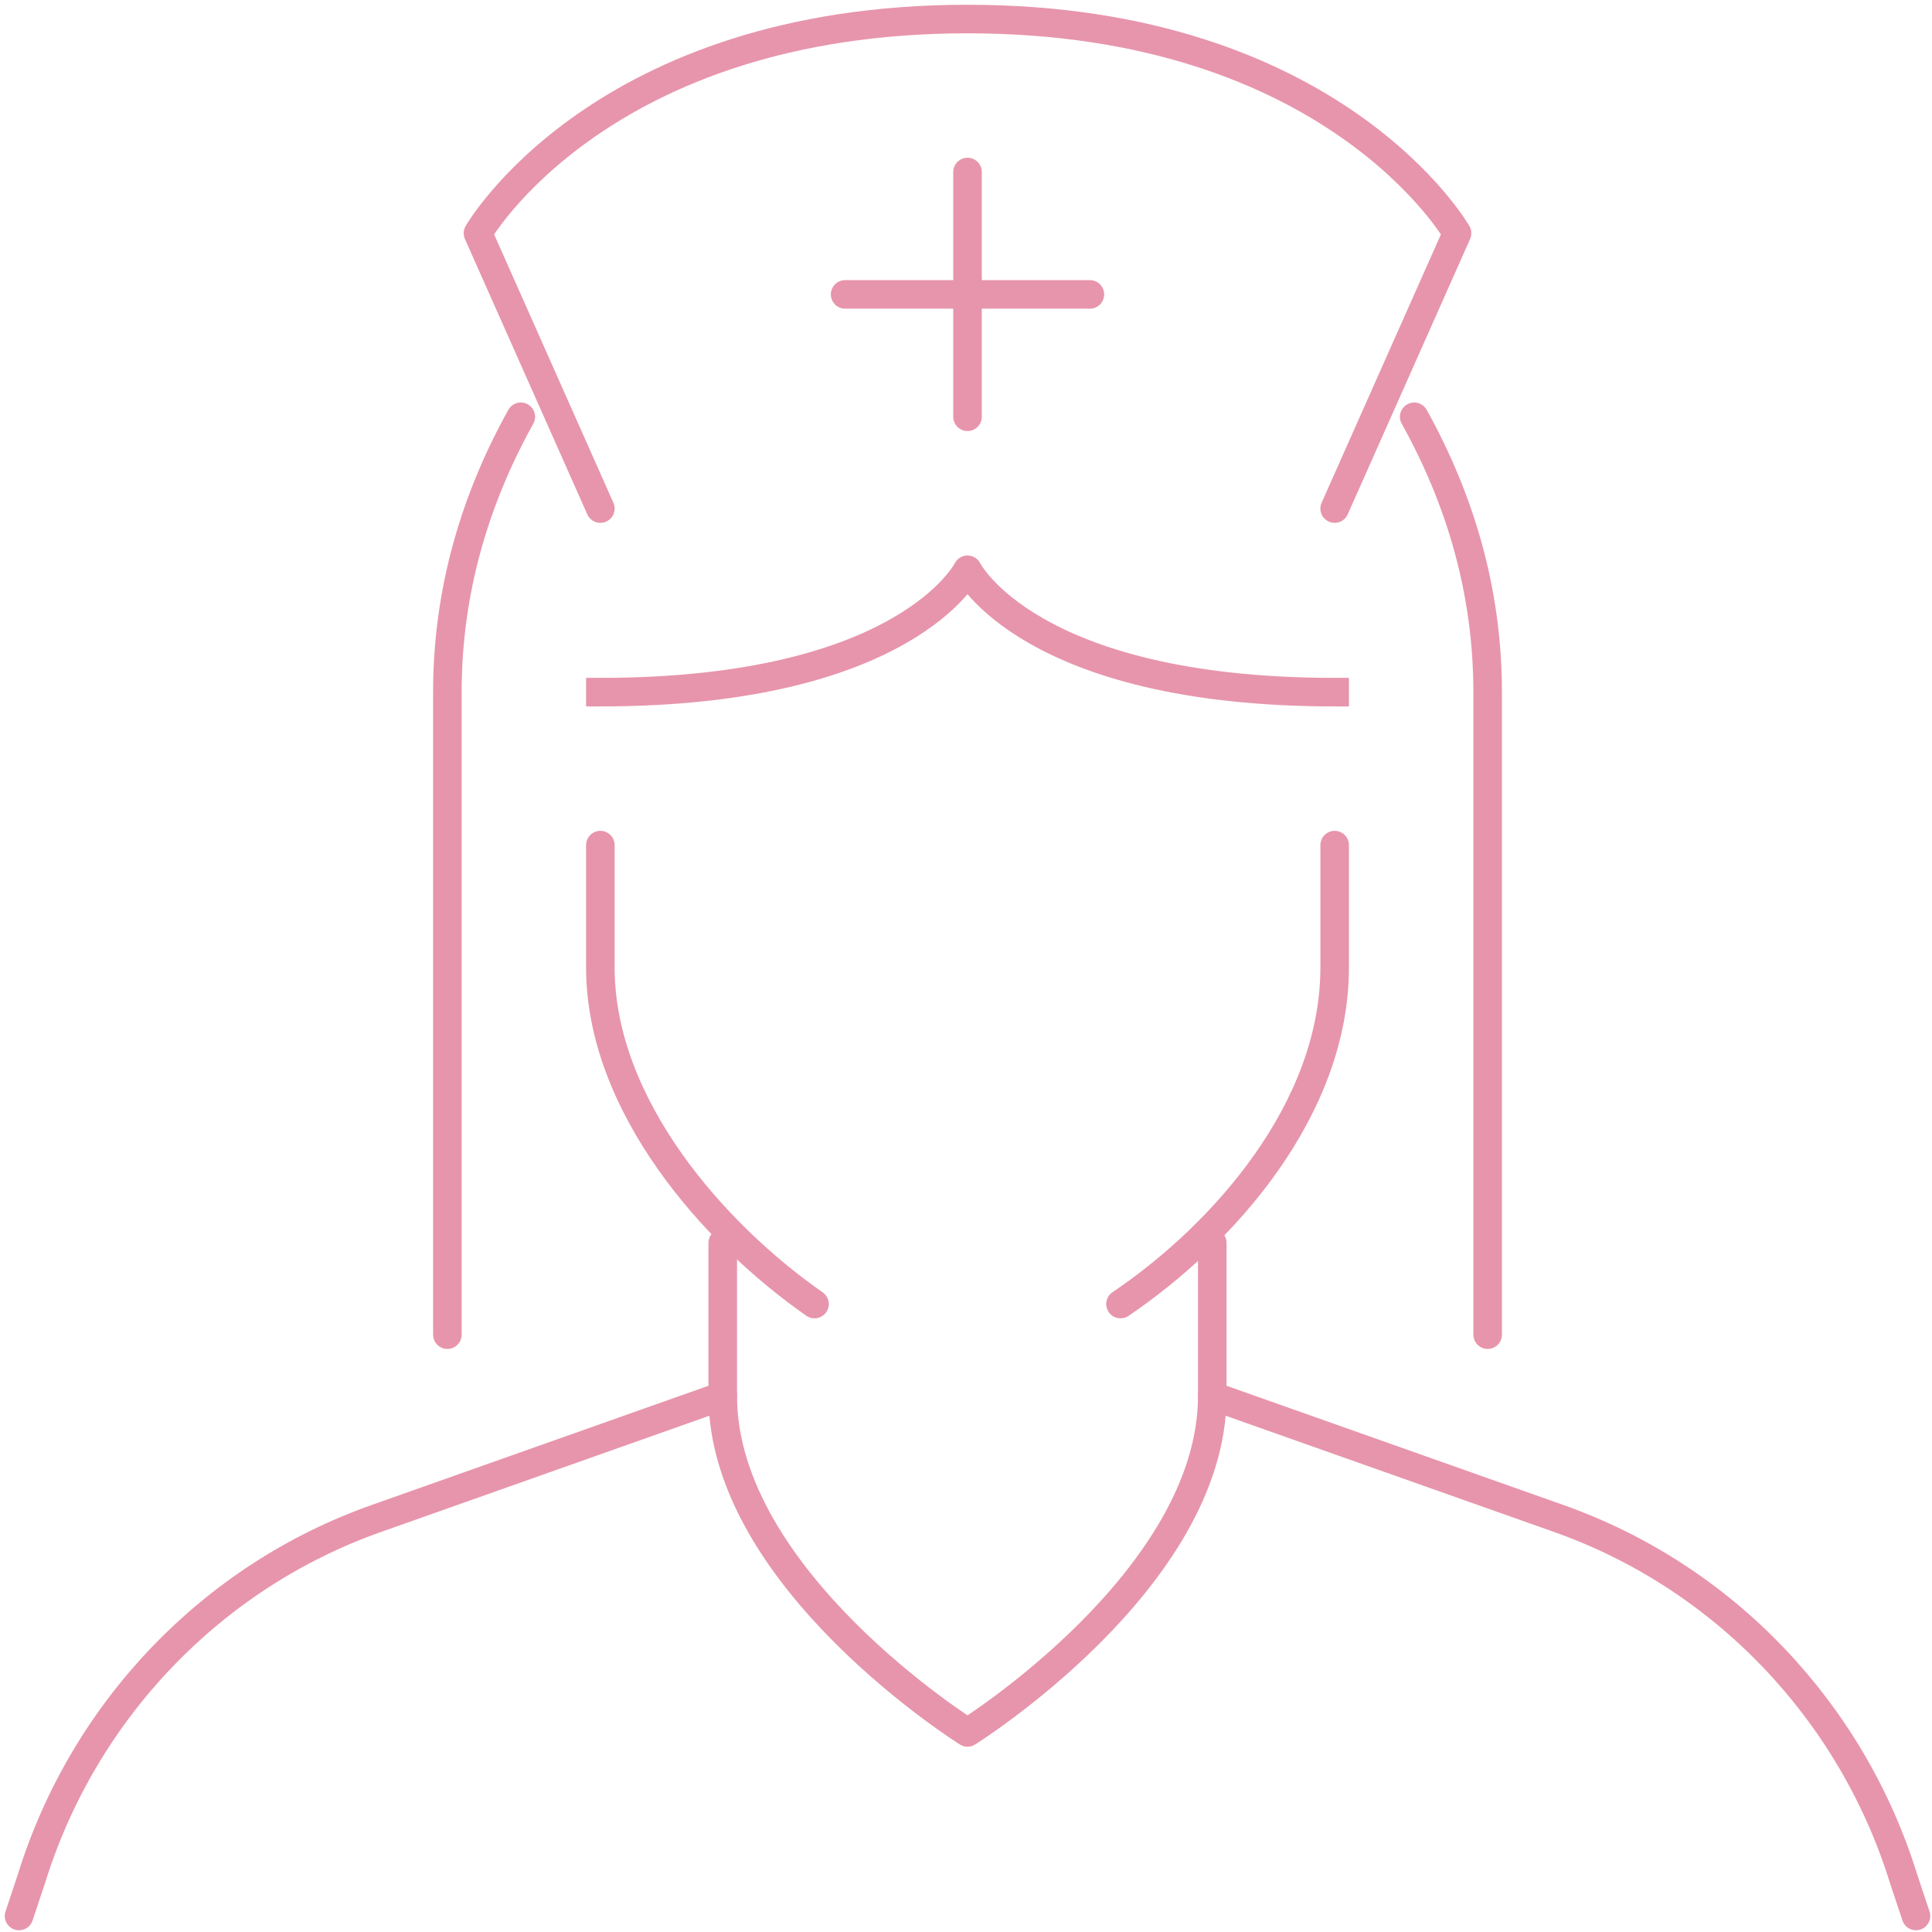 <svg width="203" height="203" viewBox="0 0 203 203" fill="none" xmlns="http://www.w3.org/2000/svg">
<path d="M85.584 137.021C74.976 129.627 63.081 116.125 63.081 101.659V88.799" stroke="#E795AC" stroke-width="3" stroke-miterlimit="10" stroke-linecap="round" stroke-linejoin="round"/>
<path d="M140.236 88.799V101.659C140.236 116.447 128.663 129.627 117.733 137.021" stroke="#E795AC" stroke-width="3" stroke-miterlimit="10" stroke-linecap="round" stroke-linejoin="round"/>
<path d="M140.236 72.725C108.088 72.725 101.658 59.866 101.658 59.866C101.658 59.866 95.229 72.725 63.081 72.725" stroke="#E795AC" stroke-width="3" stroke-miterlimit="10" stroke-linecap="square" stroke-linejoin="round"/>
<path d="M47.007 140.236V72.725C47.007 62.117 49.9 52.472 54.723 43.792" stroke="#E795AC" stroke-width="3" stroke-miterlimit="10" stroke-linecap="round" stroke-linejoin="round"/>
<path d="M148.595 43.792C153.417 52.472 156.311 62.117 156.311 72.725V140.236" stroke="#E795AC" stroke-width="3" stroke-miterlimit="10" stroke-linecap="round" stroke-linejoin="round"/>
<path d="M127.377 130.592V146.666L163.705 159.525C181.065 165.633 194.566 179.778 200.032 197.459L201.318 201.317" stroke="#E795AC" stroke-width="3" stroke-miterlimit="10" stroke-linecap="round" stroke-linejoin="round"/>
<path d="M2 201.317L3.286 197.459C8.751 179.778 22.253 165.633 39.613 159.525L75.94 146.666V130.592" stroke="#E795AC" stroke-width="3" stroke-miterlimit="10" stroke-linecap="round" stroke-linejoin="round"/>
<path d="M75.941 146.666C75.941 165.955 101.659 182.029 101.659 182.029C101.659 182.029 127.377 165.955 127.377 146.666" stroke="#E795AC" stroke-width="3" stroke-miterlimit="10" stroke-linecap="round" stroke-linejoin="round"/>
<path d="M140.236 53.437L153.096 24.504C153.096 24.504 140.236 2 101.659 2C63.081 2 50.222 24.504 50.222 24.504L63.081 53.437" stroke="#E795AC" stroke-width="3" stroke-miterlimit="10" stroke-linecap="round" stroke-linejoin="round"/>
<path d="M101.659 18.074V43.792" stroke="#E795AC" stroke-width="3" stroke-miterlimit="10" stroke-linecap="round" stroke-linejoin="round"/>
<path d="M88.799 30.933H114.518" stroke="#E795AC" stroke-width="3" stroke-miterlimit="10" stroke-linecap="round" stroke-linejoin="round"/>
</svg>
